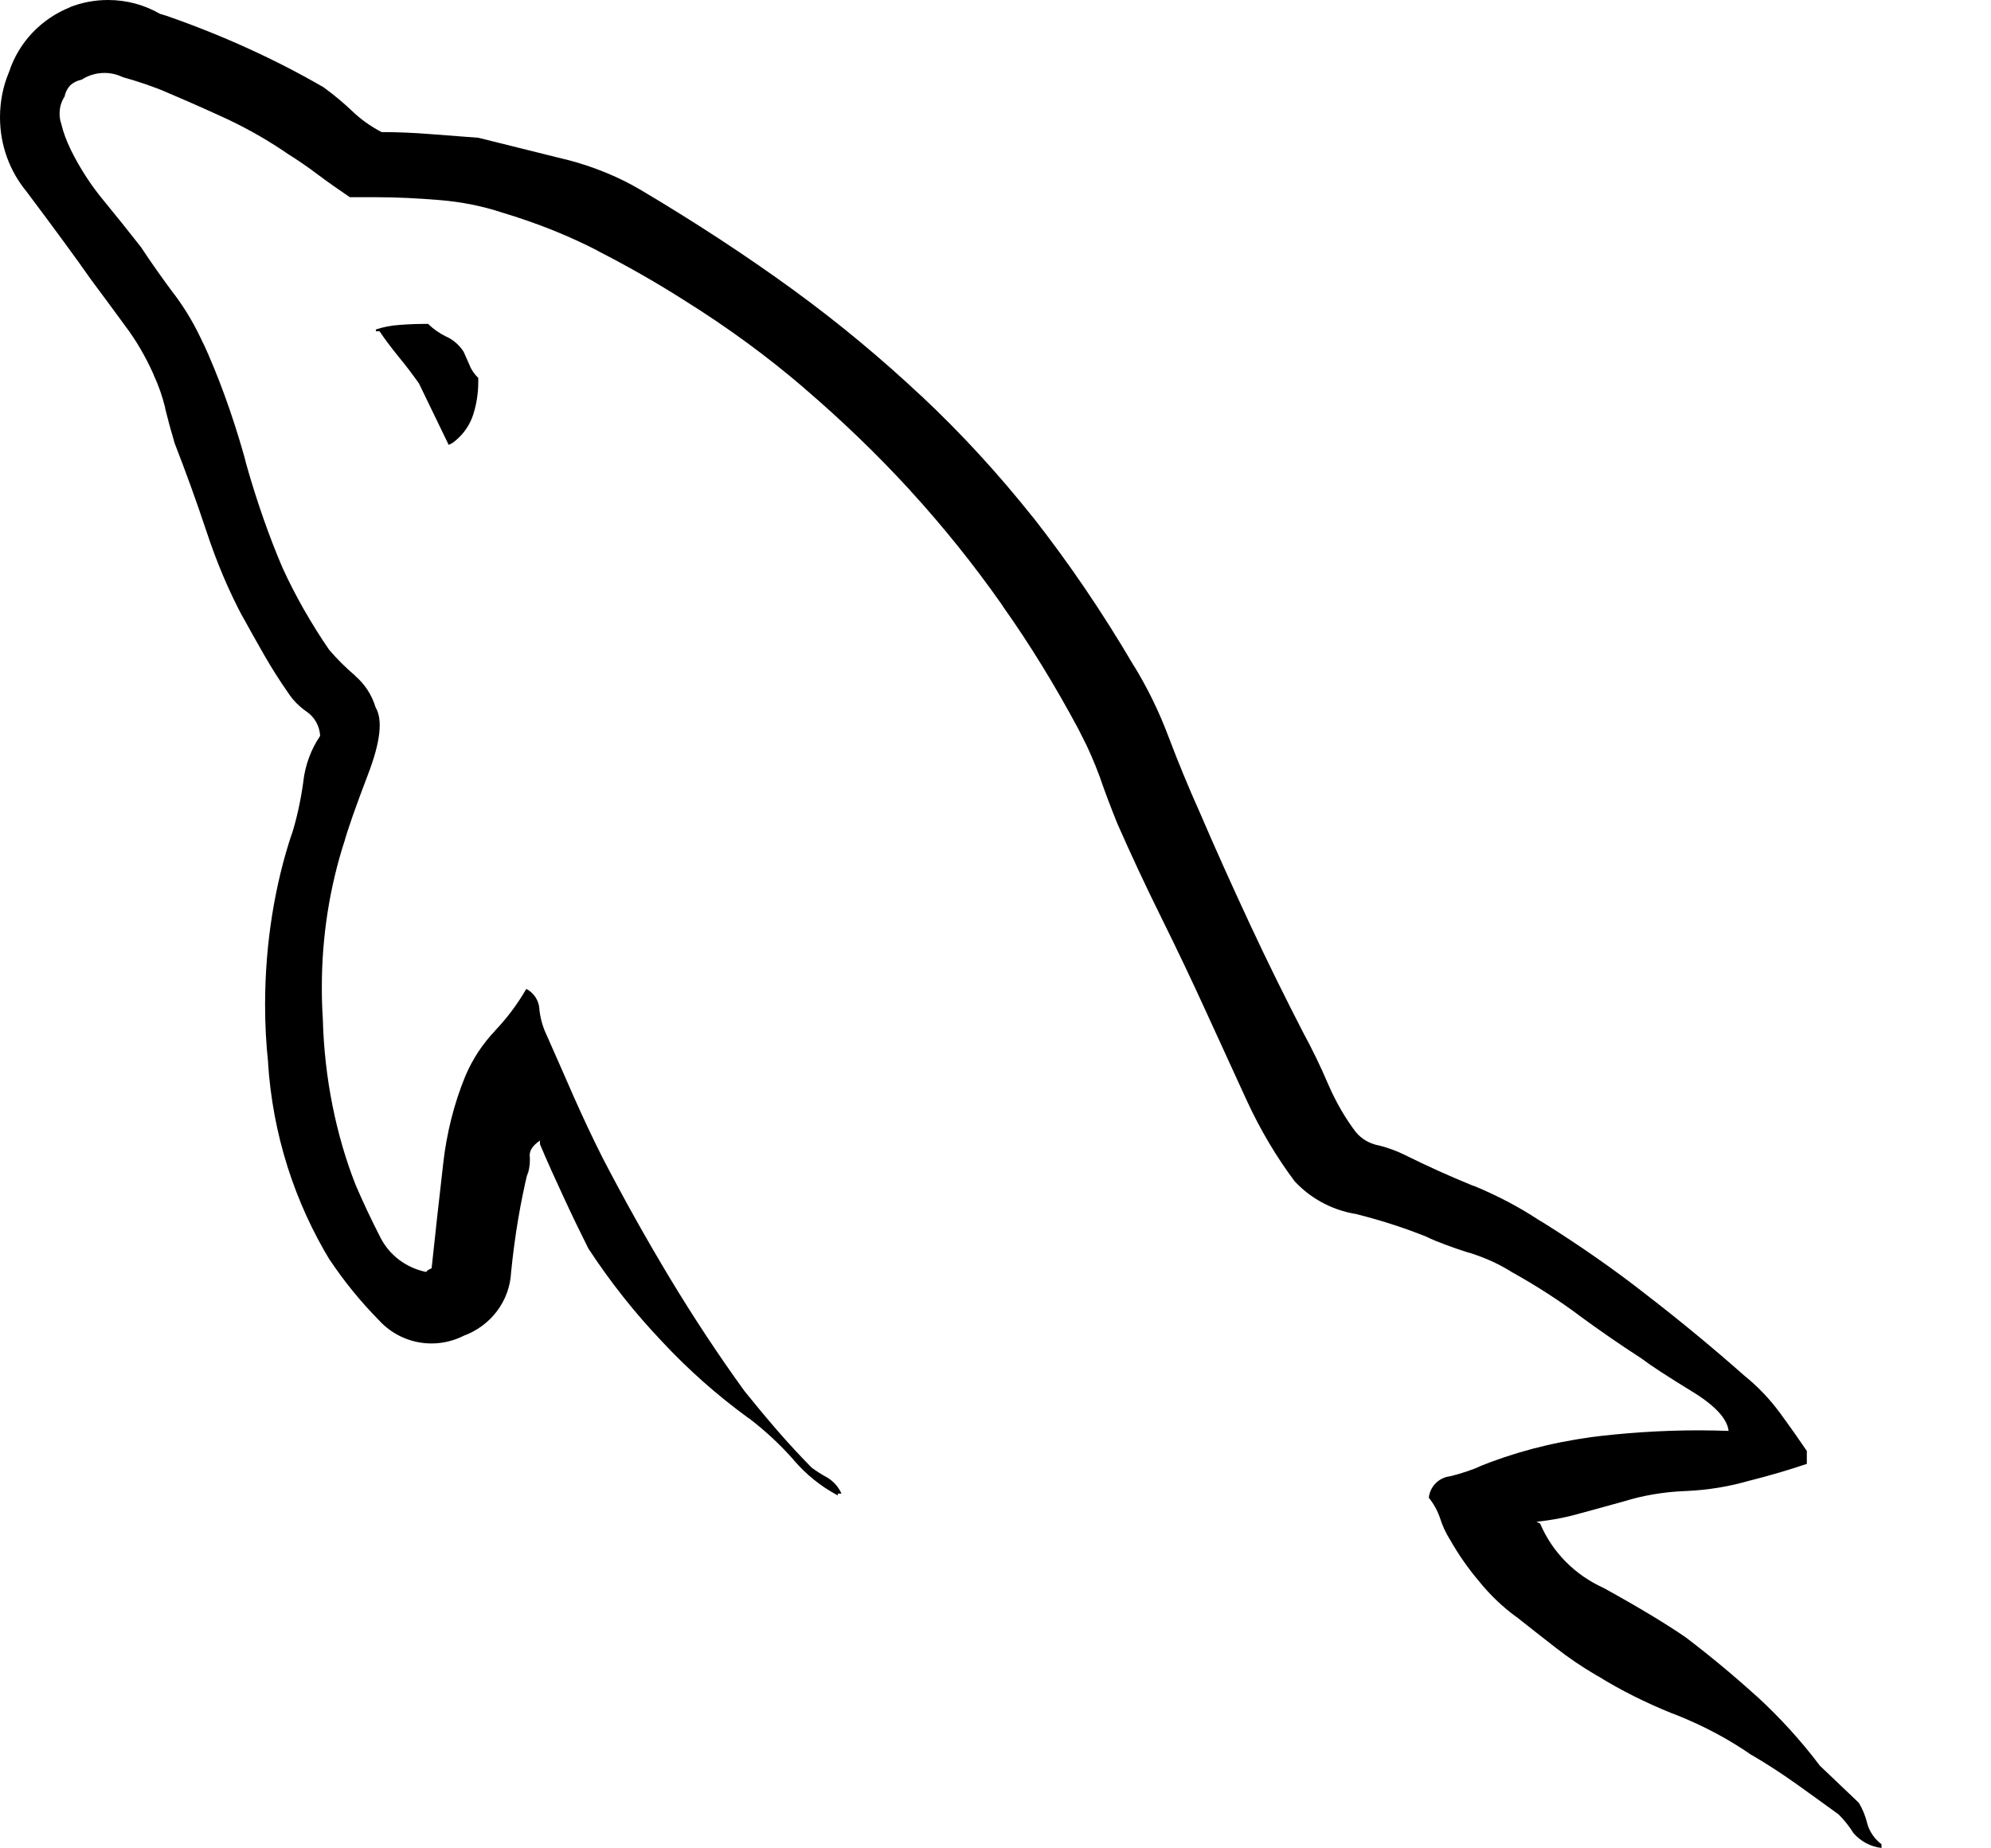 <svg width="14" height="13" viewBox="0 0 14 13" fill="none" color="inherit" xmlns="http://www.w3.org/2000/svg">
  <path
    d="M13.072 12.681L12.797 12.419C12.661 12.239 12.516 12.081 12.359 11.936L12.356 11.934C12.194 11.787 12.026 11.647 11.852 11.515C11.712 11.419 11.52 11.303 11.275 11.168C11.074 11.077 10.917 10.918 10.832 10.721L10.83 10.716L10.804 10.703C10.919 10.691 11.024 10.67 11.125 10.64L11.112 10.644L11.421 10.559C11.549 10.519 11.697 10.493 11.85 10.487H11.853C12.015 10.48 12.167 10.454 12.312 10.411L12.299 10.415C12.369 10.397 12.441 10.378 12.515 10.356C12.589 10.334 12.652 10.314 12.705 10.296V10.205C12.652 10.127 12.589 10.037 12.515 9.936C12.444 9.84 12.364 9.756 12.275 9.683L12.272 9.681C12.045 9.48 11.81 9.286 11.566 9.098C11.352 8.93 11.108 8.76 10.856 8.602L10.819 8.58C10.686 8.492 10.533 8.411 10.372 8.344L10.354 8.338C10.192 8.272 10.033 8.2 9.876 8.122C9.823 8.096 9.762 8.073 9.699 8.057L9.693 8.056C9.629 8.043 9.575 8.011 9.536 7.965L9.535 7.964C9.46 7.866 9.395 7.753 9.343 7.634L9.338 7.623C9.286 7.501 9.229 7.383 9.168 7.271C9.037 7.017 8.91 6.76 8.788 6.498C8.666 6.236 8.548 5.974 8.435 5.711C8.357 5.537 8.285 5.362 8.219 5.188C8.147 4.996 8.065 4.832 7.97 4.677L7.977 4.69C7.743 4.291 7.509 3.951 7.256 3.628L7.271 3.648C7.02 3.332 6.76 3.049 6.481 2.787L6.476 2.783C6.2 2.524 5.904 2.277 5.592 2.049L5.566 2.03C5.242 1.795 4.888 1.563 4.504 1.335C4.35 1.244 4.17 1.17 3.981 1.122L3.967 1.119L3.364 0.969L3.024 0.943C2.91 0.934 2.797 0.929 2.683 0.929C2.603 0.887 2.534 0.837 2.473 0.778C2.414 0.722 2.349 0.668 2.282 0.619L2.277 0.615C1.949 0.424 1.568 0.249 1.17 0.111L1.124 0.097C1.019 0.036 0.894 0 0.76 0C0.665 0 0.573 0.018 0.49 0.051L0.495 0.05C0.289 0.132 0.132 0.298 0.064 0.505L0.062 0.51C0.023 0.603 0 0.711 0 0.825C0 1.024 0.07 1.207 0.188 1.349L0.187 1.348C0.383 1.609 0.534 1.815 0.639 1.965C0.717 2.07 0.798 2.179 0.881 2.293C0.958 2.395 1.025 2.511 1.08 2.634L1.084 2.646C1.115 2.71 1.141 2.787 1.161 2.866L1.162 2.875C1.18 2.949 1.202 3.03 1.228 3.117C1.306 3.318 1.381 3.524 1.451 3.735C1.527 3.965 1.611 4.16 1.71 4.346L1.699 4.324C1.752 4.42 1.804 4.514 1.857 4.606C1.91 4.698 1.966 4.787 2.027 4.874C2.062 4.928 2.107 4.971 2.157 5.006L2.159 5.007C2.213 5.046 2.248 5.107 2.251 5.176C2.189 5.267 2.147 5.377 2.133 5.494L2.133 5.497C2.114 5.634 2.087 5.756 2.05 5.874L2.054 5.858C1.933 6.218 1.864 6.634 1.864 7.066C1.864 7.206 1.871 7.343 1.886 7.479L1.884 7.463C1.916 7.981 2.073 8.458 2.324 8.871L2.316 8.857C2.423 9.017 2.537 9.156 2.663 9.284C2.754 9.385 2.887 9.449 3.034 9.449C3.116 9.449 3.194 9.429 3.262 9.394L3.26 9.395C3.449 9.326 3.584 9.153 3.594 8.947V8.946C3.62 8.689 3.659 8.459 3.713 8.235L3.706 8.271C3.719 8.237 3.726 8.198 3.726 8.157C3.726 8.149 3.726 8.141 3.725 8.133V8.134C3.721 8.094 3.745 8.057 3.797 8.022V8.048C3.849 8.171 3.904 8.293 3.961 8.415C4.017 8.537 4.076 8.659 4.137 8.781C4.297 9.025 4.467 9.237 4.653 9.433L4.651 9.431C4.838 9.632 5.042 9.813 5.262 9.973L5.274 9.981C5.388 10.069 5.489 10.164 5.58 10.267L5.582 10.27C5.668 10.37 5.77 10.453 5.886 10.515L5.891 10.518V10.505H5.917C5.896 10.458 5.862 10.42 5.82 10.394L5.819 10.393C5.776 10.37 5.739 10.346 5.704 10.32L5.707 10.322C5.629 10.243 5.548 10.156 5.464 10.059C5.381 9.963 5.305 9.871 5.235 9.784C5.052 9.531 4.877 9.266 4.71 8.989C4.544 8.713 4.387 8.432 4.239 8.147C4.168 8.007 4.101 7.863 4.035 7.715C3.97 7.567 3.907 7.422 3.845 7.283C3.819 7.229 3.8 7.167 3.793 7.102V7.099C3.79 7.037 3.754 6.983 3.702 6.956L3.701 6.955C3.636 7.067 3.563 7.163 3.48 7.25L3.481 7.25C3.395 7.34 3.324 7.447 3.274 7.564L3.271 7.571C3.195 7.756 3.139 7.971 3.115 8.196L3.114 8.206C3.087 8.438 3.061 8.676 3.035 8.92L3.009 8.933L2.996 8.946C2.855 8.917 2.739 8.828 2.676 8.706L2.675 8.704C2.61 8.577 2.551 8.452 2.499 8.33C2.364 7.985 2.281 7.585 2.27 7.168V7.164C2.265 7.097 2.263 7.02 2.263 6.943C2.263 6.582 2.319 6.234 2.425 5.908L2.418 5.932C2.444 5.836 2.501 5.674 2.588 5.446C2.675 5.219 2.693 5.062 2.641 4.975C2.614 4.885 2.563 4.81 2.497 4.753L2.497 4.752C2.43 4.695 2.37 4.635 2.315 4.571L2.313 4.568C2.252 4.48 2.194 4.386 2.137 4.287C2.08 4.187 2.03 4.089 1.986 3.992C1.897 3.785 1.805 3.526 1.73 3.259L1.718 3.211C1.631 2.905 1.536 2.646 1.422 2.397L1.436 2.432C1.376 2.295 1.306 2.177 1.225 2.069L1.228 2.074C1.14 1.956 1.061 1.844 0.992 1.739C0.904 1.626 0.816 1.517 0.73 1.412C0.641 1.305 0.563 1.185 0.499 1.056L0.494 1.045C0.468 0.992 0.445 0.931 0.43 0.868L0.428 0.862C0.422 0.843 0.419 0.821 0.419 0.798C0.419 0.754 0.432 0.712 0.455 0.678L0.454 0.679C0.46 0.648 0.474 0.622 0.494 0.6C0.515 0.581 0.542 0.567 0.571 0.561H0.573C0.619 0.531 0.674 0.513 0.735 0.513C0.781 0.513 0.824 0.524 0.863 0.542L0.861 0.542C0.98 0.575 1.076 0.609 1.169 0.647L1.15 0.64C1.316 0.71 1.469 0.778 1.609 0.843C1.77 0.92 1.908 1.002 2.038 1.092L2.028 1.085C2.098 1.129 2.168 1.177 2.238 1.23C2.307 1.282 2.382 1.334 2.46 1.387H2.644C2.784 1.387 2.932 1.394 3.089 1.407C3.248 1.42 3.395 1.45 3.534 1.496L3.521 1.492C3.782 1.57 4.006 1.661 4.218 1.771L4.196 1.761C4.41 1.87 4.613 1.986 4.805 2.108C5.124 2.307 5.4 2.511 5.659 2.733L5.65 2.726C5.921 2.958 6.167 3.195 6.398 3.447L6.403 3.453C6.628 3.699 6.843 3.966 7.04 4.246L7.057 4.272C7.238 4.527 7.42 4.823 7.584 5.13L7.607 5.176C7.651 5.259 7.695 5.361 7.734 5.466L7.74 5.484C7.775 5.584 7.814 5.687 7.857 5.793C7.953 6.011 8.056 6.232 8.166 6.454C8.276 6.676 8.379 6.893 8.475 7.103L8.763 7.732C8.864 7.952 8.978 8.141 9.109 8.316L9.103 8.308C9.213 8.426 9.36 8.508 9.525 8.537L9.529 8.537C9.728 8.587 9.896 8.643 10.059 8.71L10.033 8.701C10.111 8.736 10.21 8.773 10.313 8.806L10.335 8.812C10.449 8.848 10.549 8.894 10.64 8.953L10.636 8.95C10.813 9.049 10.963 9.147 11.106 9.253L11.094 9.245C11.243 9.354 11.391 9.457 11.54 9.553C11.61 9.606 11.727 9.682 11.892 9.783C12.057 9.883 12.145 9.977 12.155 10.064C12.093 10.062 12.02 10.06 11.947 10.06C11.68 10.06 11.418 10.078 11.161 10.111L11.191 10.108C10.901 10.147 10.638 10.218 10.39 10.319L10.412 10.312C10.351 10.338 10.278 10.363 10.202 10.382L10.191 10.384C10.114 10.395 10.055 10.457 10.047 10.534C10.08 10.575 10.107 10.623 10.125 10.675L10.126 10.678C10.144 10.734 10.166 10.781 10.194 10.826L10.192 10.822C10.257 10.937 10.326 11.035 10.404 11.126L10.402 11.124C10.478 11.218 10.564 11.3 10.659 11.37L10.663 11.372C10.751 11.442 10.843 11.514 10.938 11.588C11.026 11.657 11.124 11.724 11.227 11.784L11.24 11.791C11.393 11.886 11.572 11.976 11.758 12.051L11.783 12.06C11.986 12.141 12.16 12.235 12.321 12.347L12.313 12.341C12.418 12.402 12.522 12.47 12.627 12.544C12.731 12.619 12.832 12.691 12.928 12.761C12.967 12.8 13.002 12.843 13.031 12.89L13.033 12.893C13.082 12.949 13.151 12.988 13.228 12.997H13.23V12.971C13.182 12.935 13.147 12.885 13.13 12.827L13.13 12.825C13.116 12.769 13.096 12.721 13.069 12.677L13.07 12.679L13.072 12.681ZM3.01 2.278C2.94 2.278 2.874 2.28 2.813 2.285C2.751 2.289 2.693 2.3 2.638 2.319L2.643 2.317V2.33H2.669C2.704 2.383 2.748 2.441 2.801 2.507C2.855 2.572 2.903 2.636 2.946 2.697L3.155 3.129L3.181 3.116C3.242 3.072 3.29 3.012 3.318 2.942L3.319 2.94C3.347 2.864 3.363 2.777 3.363 2.686C3.363 2.676 3.363 2.666 3.363 2.656V2.658C3.338 2.634 3.318 2.606 3.304 2.575L3.304 2.573L3.26 2.474C3.231 2.429 3.191 2.393 3.144 2.37L3.142 2.37C3.091 2.345 3.048 2.315 3.01 2.278Z"
    fill="currentColor" />
</svg>